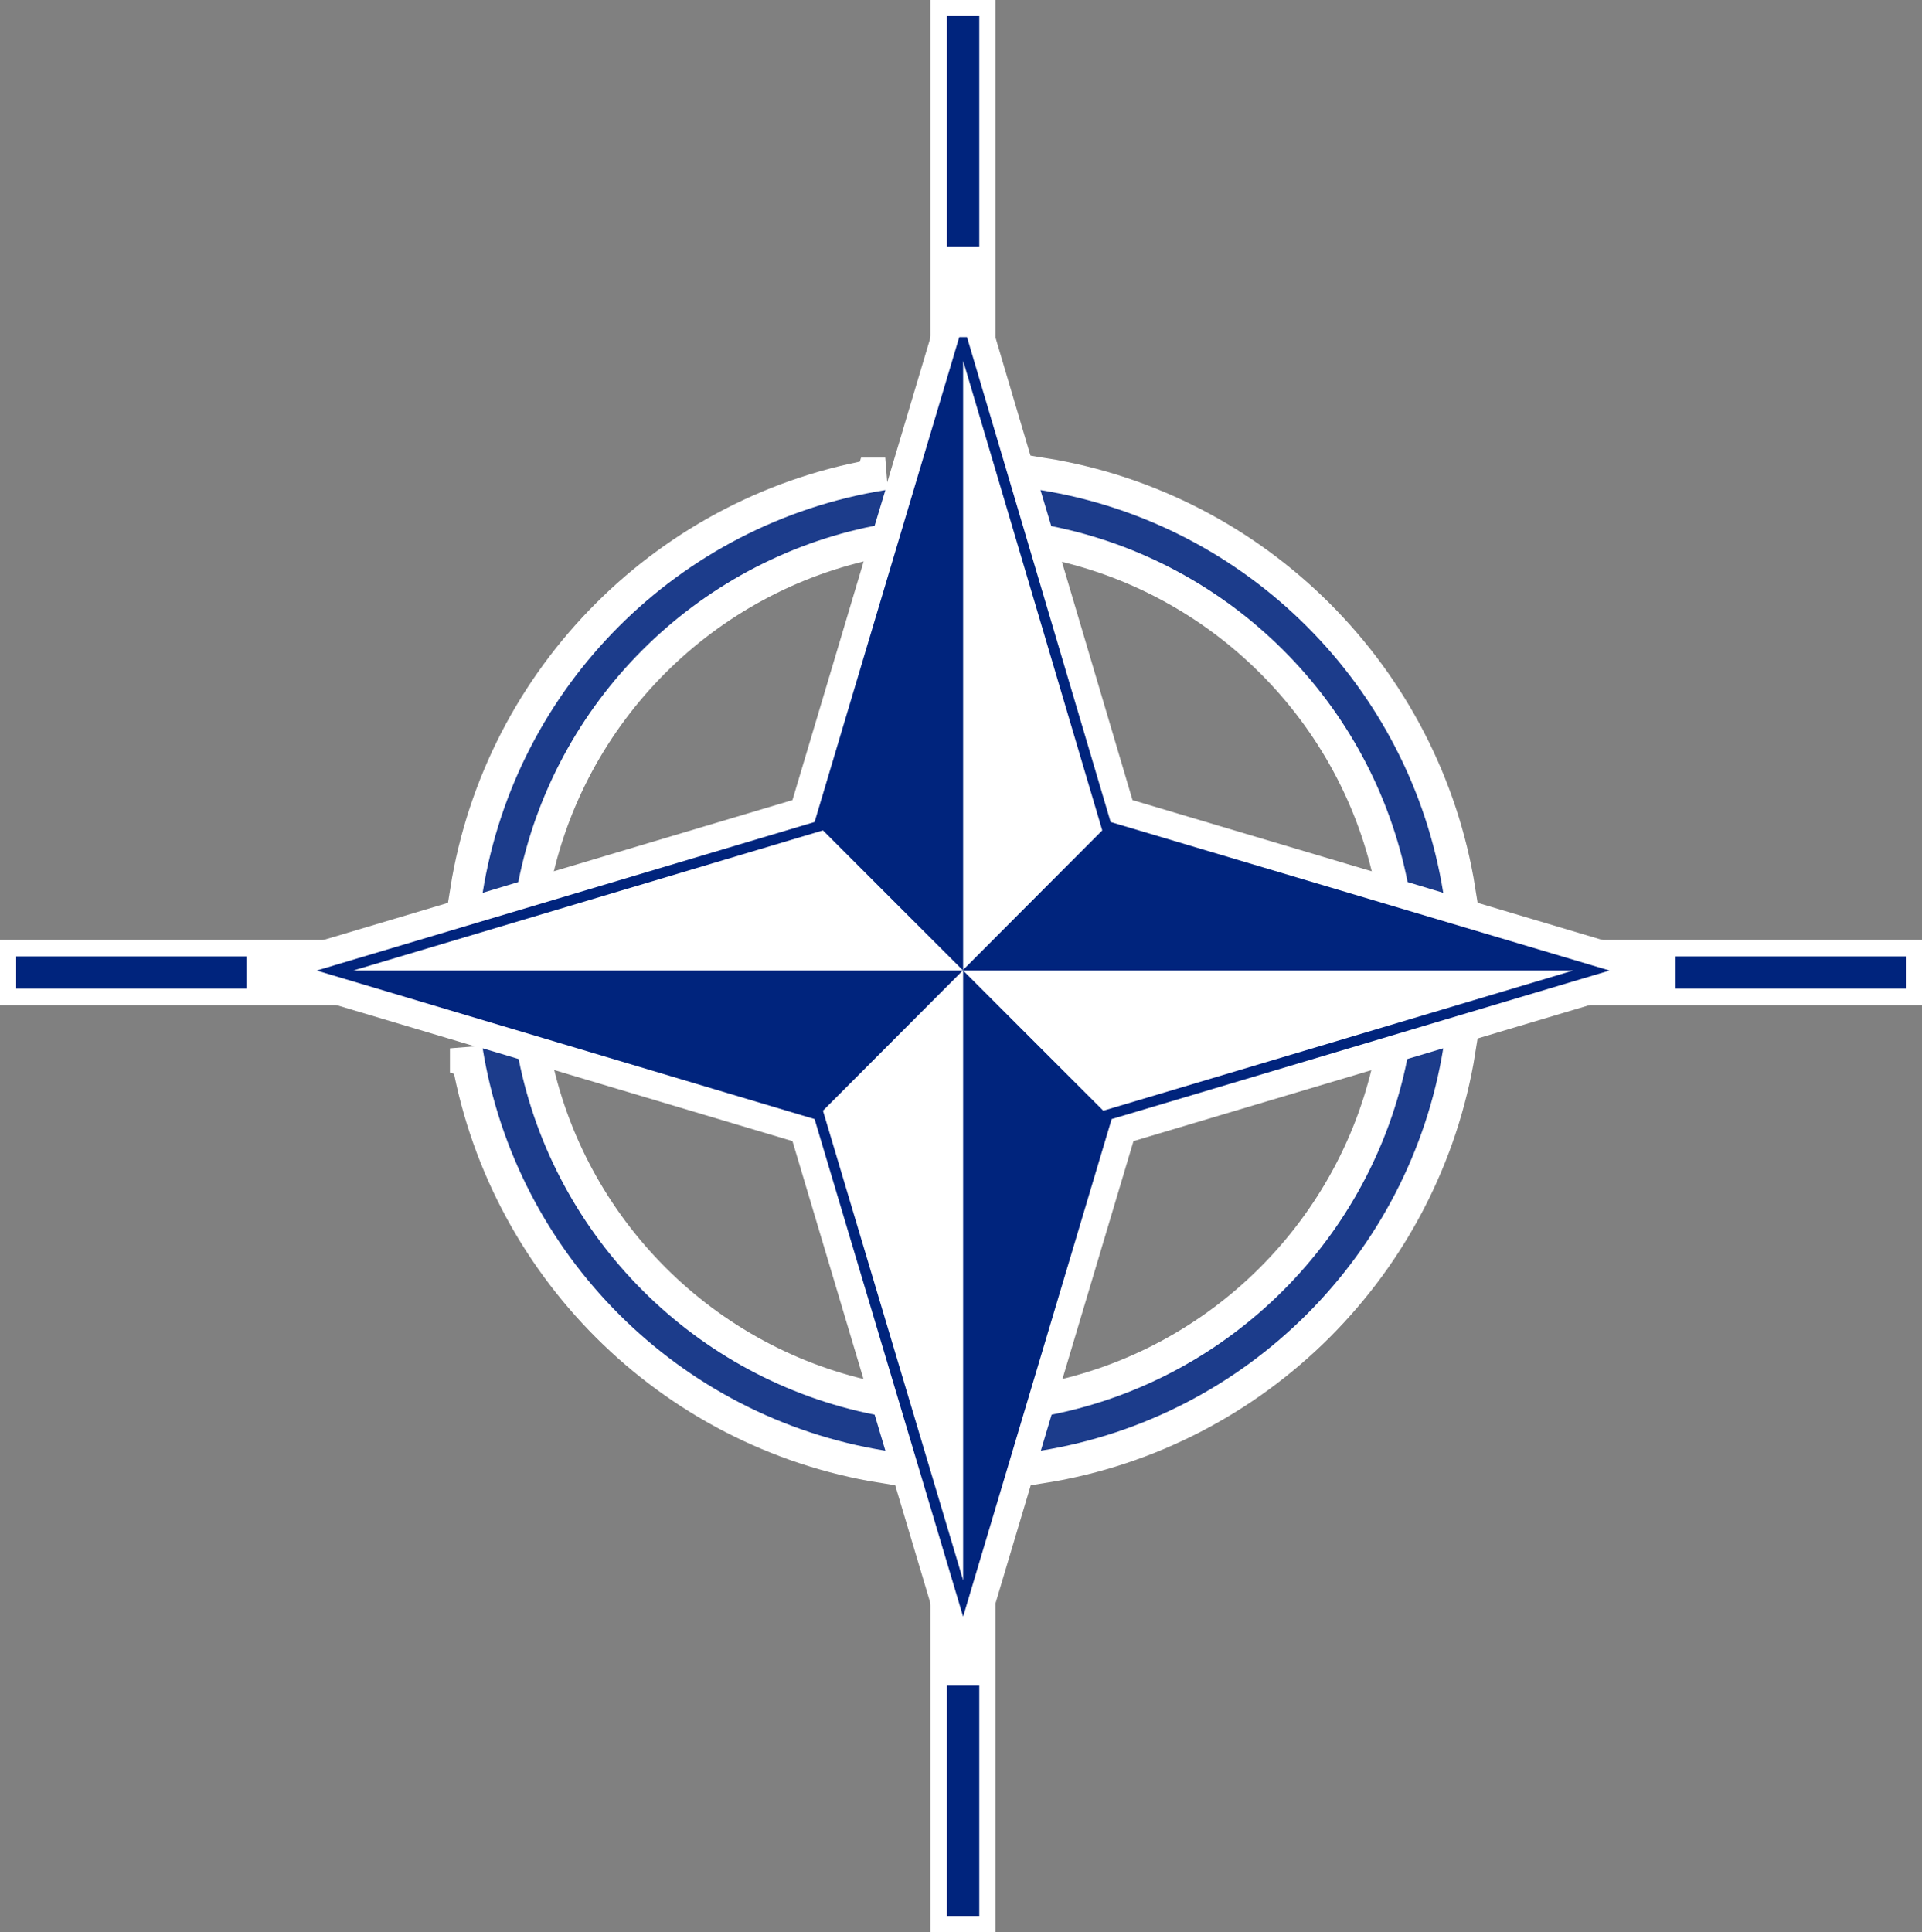 <?xml version="1.0" encoding="UTF-8" standalone="no"?>
<!-- Created with Inkscape (http://www.inkscape.org/) -->

<svg
   xmlns:dc="http://purl.org/dc/elements/1.1/"
   xmlns:cc="http://creativecommons.org/ns#"
   xmlns:rdf="http://www.w3.org/1999/02/22-rdf-syntax-ns#"
   xmlns:svg="http://www.w3.org/2000/svg"
   xmlns="http://www.w3.org/2000/svg"
   xmlns:sodipodi="http://sodipodi.sourceforge.net/DTD/sodipodi-0.dtd"
   xmlns:inkscape="http://www.inkscape.org/namespaces/inkscape"
   width="324.69"
   height="326.395"
   id="svg3520"
   sodipodi:version="0.32"
   inkscape:version="0.47 r22583"
   version="1.0"
   sodipodi:docname="compass_rose.svg"
   inkscape:output_extension="org.inkscape.output.svg.inkscape"
   inkscape:export-filename="D:\Users\JulienPerret\workspace\oxygene-project\src\resources\images\compass_rose.png"
   inkscape:export-xdpi="27.26"
   inkscape:export-ydpi="27.26">
  <rect width="100%" height="100%" fill="#808080" stroke="none"/>
  <defs
     id="defs3522">
    <inkscape:perspective
       sodipodi:type="inkscape:persp3d"
       inkscape:vp_x="0 : 526.18109 : 1"
       inkscape:vp_y="0 : 1000 : 0"
       inkscape:vp_z="744.09448 : 526.18109 : 1"
       inkscape:persp3d-origin="372.04724 : 350.78739 : 1"
       id="perspective3528" />
    <inkscape:perspective
       id="perspective3723"
       inkscape:persp3d-origin="512 : 256 : 1"
       inkscape:vp_z="1024 : 384 : 1"
       inkscape:vp_y="0 : 1000 : 0"
       inkscape:vp_x="0 : 384 : 1"
       sodipodi:type="inkscape:persp3d" />
    <inkscape:perspective
       id="perspective3612"
       inkscape:persp3d-origin="0.5 : 0.33333333 : 1"
       inkscape:vp_z="1 : 0.5 : 1"
       inkscape:vp_y="0 : 1000 : 0"
       inkscape:vp_x="0 : 0.5 : 1"
       sodipodi:type="inkscape:persp3d" />
    <inkscape:perspective
       id="perspective3648"
       inkscape:persp3d-origin="0.5 : 0.33333333 : 1"
       inkscape:vp_z="1 : 0.5 : 1"
       inkscape:vp_y="0 : 1000 : 0"
       inkscape:vp_x="0 : 0.5 : 1"
       sodipodi:type="inkscape:persp3d" />
  </defs>
  <sodipodi:namedview
     id="base"
     pagecolor="#ffffff"
     bordercolor="#666666"
     borderopacity="1.0"
     gridtolerance="10000"
     guidetolerance="10"
     objecttolerance="10"
     inkscape:pageopacity="0.0"
     inkscape:pageshadow="2"
     inkscape:zoom="1.4142136"
     inkscape:cx="153.47265"
     inkscape:cy="94.653637"
     inkscape:document-units="px"
     inkscape:current-layer="layer2"
     showgrid="true"
     inkscape:window-width="1680"
     inkscape:window-height="1000"
     inkscape:window-x="-8"
     inkscape:window-y="-8"
     inkscape:window-maximized="1" />
  <g
     inkscape:groupmode="layer"
     id="layer2"
     inkscape:label="Calque"
     sodipodi:insensitive="true">
    <path
       sodipodi:nodetypes="cc"
       id="path3512-1"
       d="m 2.816,164.291 319.124,0"
       style="fill:#ffffff;fill-opacity:1;stroke:#ffffff;stroke-width:11;stroke-linecap:square;stroke-linejoin:miter;stroke-miterlimit:0;stroke-opacity:1;stroke-dasharray:none;stroke-dashoffset:0;marker:none;visibility:visible;display:inline;overflow:visible;enable-background:accumulate" />
    <path
       style="fill:#ffffff;fill-opacity:1;stroke:#ffffff;stroke-width:11;stroke-linecap:square;stroke-linejoin:miter;stroke-miterlimit:4;stroke-opacity:1;stroke-dasharray:none;stroke-dashoffset:0;display:inline"
       d="m 162.678,57.845 -24.385,81.737 -81.737,24.385 81.737,24.385 24.385,81.681 24.385,-81.681 81.738,-24.385 -81.909,-24.385 -24.214,-81.737 z"
       id="path3487-4"
       sodipodi:nodetypes="ccccccccc" />
    <path
       style="fill:#ffffff;fill-opacity:1;stroke:#ffffff;stroke-width:11;stroke-linecap:square;stroke-linejoin:miter;stroke-miterlimit:4;stroke-opacity:1;stroke-dasharray:none;stroke-dashoffset:0;marker:none;visibility:visible;display:inline;overflow:visible;enable-background:accumulate"
       d="m 162.679,2.738 0,320.917"
       id="path3514-0"
       sodipodi:nodetypes="cc" />
    <path
       style="fill:#ffffff;fill-opacity:1;fill-rule:nonzero;stroke:#ffffff;stroke-width:11;stroke-linecap:square;stroke-miterlimit:4;stroke-opacity:1;stroke-dasharray:none;display:inline"
       d="M 149.548,82.798 C 114.645,88.388 87.098,115.935 81.509,150.837 l 6.025,-1.819 c 5.983,-30.297 29.898,-54.211 60.195,-60.195 l 1.819,-6.025 z m 26.204,0 1.819,6.082 c 30.275,6.004 54.206,29.862 60.195,60.138 l 6.025,1.819 C 238.196,115.953 210.636,88.408 175.752,82.798 z M 81.509,177.098 c 5.63,34.858 33.173,62.391 68.039,67.982 l -1.819,-6.082 c -30.253,-5.988 -54.116,-29.835 -60.138,-60.081 l -6.082,-1.819 z m 162.281,0 -6.082,1.819 c -6.024,30.209 -29.872,54.057 -60.081,60.081 l -1.819,6.082 c 34.821,-5.632 62.35,-33.161 67.982,-67.982 z"
       id="path3482-7" />
  </g>
  <g
     inkscape:label="Layer 1"
     inkscape:groupmode="layer"
     id="layer1"
     transform="translate(-161.655,-297.736)"
     style="display:inline"
     sodipodi:insensitive="true">
    <path
       style="fill:#00247d;fill-opacity:1;fill-rule:nonzero;stroke:none"
       d="m 348.571,437.31 -24.214,24.271 0,0.114 106.122,0 -81.908,-24.385 z"
       id="path3432" />
    <path
       style="fill:#00247d;fill-opacity:1;fill-rule:nonzero;stroke:none"
       d="m 218.234,461.694 81.737,24.385 24.328,-24.385 -106.065,0 z"
       id="path3440" />
    <path
       style="fill:#00247d;fill-opacity:1;fill-rule:nonzero;stroke:none"
       d="m 324.357,355.572 -24.385,81.737 24.385,24.385 0,-106.122 z"
       id="path3464" />
    <path
       id="path3476"
       d="m 324.357,461.694 0,106.065 24.385,-81.681 -24.385,-24.385 z"
       style="fill:#00247d;fill-opacity:1;fill-rule:nonzero;stroke:none" />
    <path
       style="opacity:0.889;fill:#00247d;fill-opacity:1;fill-rule:nonzero;stroke:none"
       d="m 311.226,380.525 c -34.903,5.589 -62.45,33.136 -68.039,68.039 l 6.025,-1.819 c 5.983,-30.297 29.898,-54.211 60.195,-60.195 l 1.819,-6.025 z m 26.204,0 1.819,6.082 c 30.275,6.004 54.206,29.862 60.195,60.138 l 6.025,1.819 c -5.594,-34.884 -33.154,-62.429 -68.039,-68.039 z m -94.242,94.299 c 5.63,34.858 33.173,62.391 68.039,67.982 l -1.819,-6.082 c -30.253,-5.988 -54.116,-29.835 -60.138,-60.081 l -6.082,-1.819 z m 162.281,0 -6.082,1.819 c -6.024,30.209 -29.872,54.057 -60.081,60.081 l -1.819,6.082 c 34.821,-5.632 62.35,-33.161 67.982,-67.982 z"
       id="path3482" />
    <path
       style="fill:none;stroke:#00247d;stroke-width:1.759;stroke-linecap:butt;stroke-linejoin:miter;stroke-miterlimit:4;stroke-opacity:1;stroke-dasharray:none;stroke-dashoffset:0"
       d="m 324.357,355.572 -24.385,81.737 -81.737,24.385 81.737,24.385 24.385,81.681 24.385,-81.681 81.738,-24.385 -81.909,-24.385 -24.214,-81.737 z"
       id="path3487"
       sodipodi:nodetypes="ccccccccc" />
    <path
       style="fill:none;stroke:#00247d;stroke-width:5.457;stroke-linecap:butt;stroke-linejoin:miter;stroke-miterlimit:4;stroke-opacity:1;stroke-dasharray:none;stroke-dashoffset:0;marker:none;visibility:visible;display:inline;overflow:visible;enable-background:accumulate"
       d="m 444.7,462.026 38.917,0"
       id="path3510"
       sodipodi:nodetypes="cc" />
    <path
       sodipodi:nodetypes="cc"
       id="path3512"
       d="m 164.383,462.026 38.917,0"
       style="fill:none;stroke:#00247d;stroke-width:5.457;stroke-linecap:butt;stroke-linejoin:miter;stroke-miterlimit:4;stroke-opacity:1;stroke-dasharray:none;stroke-dashoffset:0;marker:none;visibility:visible;display:inline;overflow:visible;enable-background:accumulate" />
    <path
       style="fill:none;stroke:#00247d;stroke-width:5.457;stroke-linecap:butt;stroke-linejoin:miter;stroke-miterlimit:4;stroke-opacity:1;stroke-dasharray:none;stroke-dashoffset:0;marker:none;visibility:visible;display:inline;overflow:visible;enable-background:accumulate"
       d="m 324.357,300.465 0,38.917"
       id="path3514"
       sodipodi:nodetypes="cc" />
    <path
       sodipodi:nodetypes="cc"
       id="path3518"
       d="m 324.357,582.486 0,38.917"
       style="fill:none;stroke:#00247d;stroke-width:5.457;stroke-linecap:butt;stroke-linejoin:miter;stroke-miterlimit:4;stroke-opacity:1;stroke-dasharray:none;stroke-dashoffset:0;marker:none;visibility:visible;display:inline;overflow:visible;enable-background:accumulate" />
  </g>
</svg>
